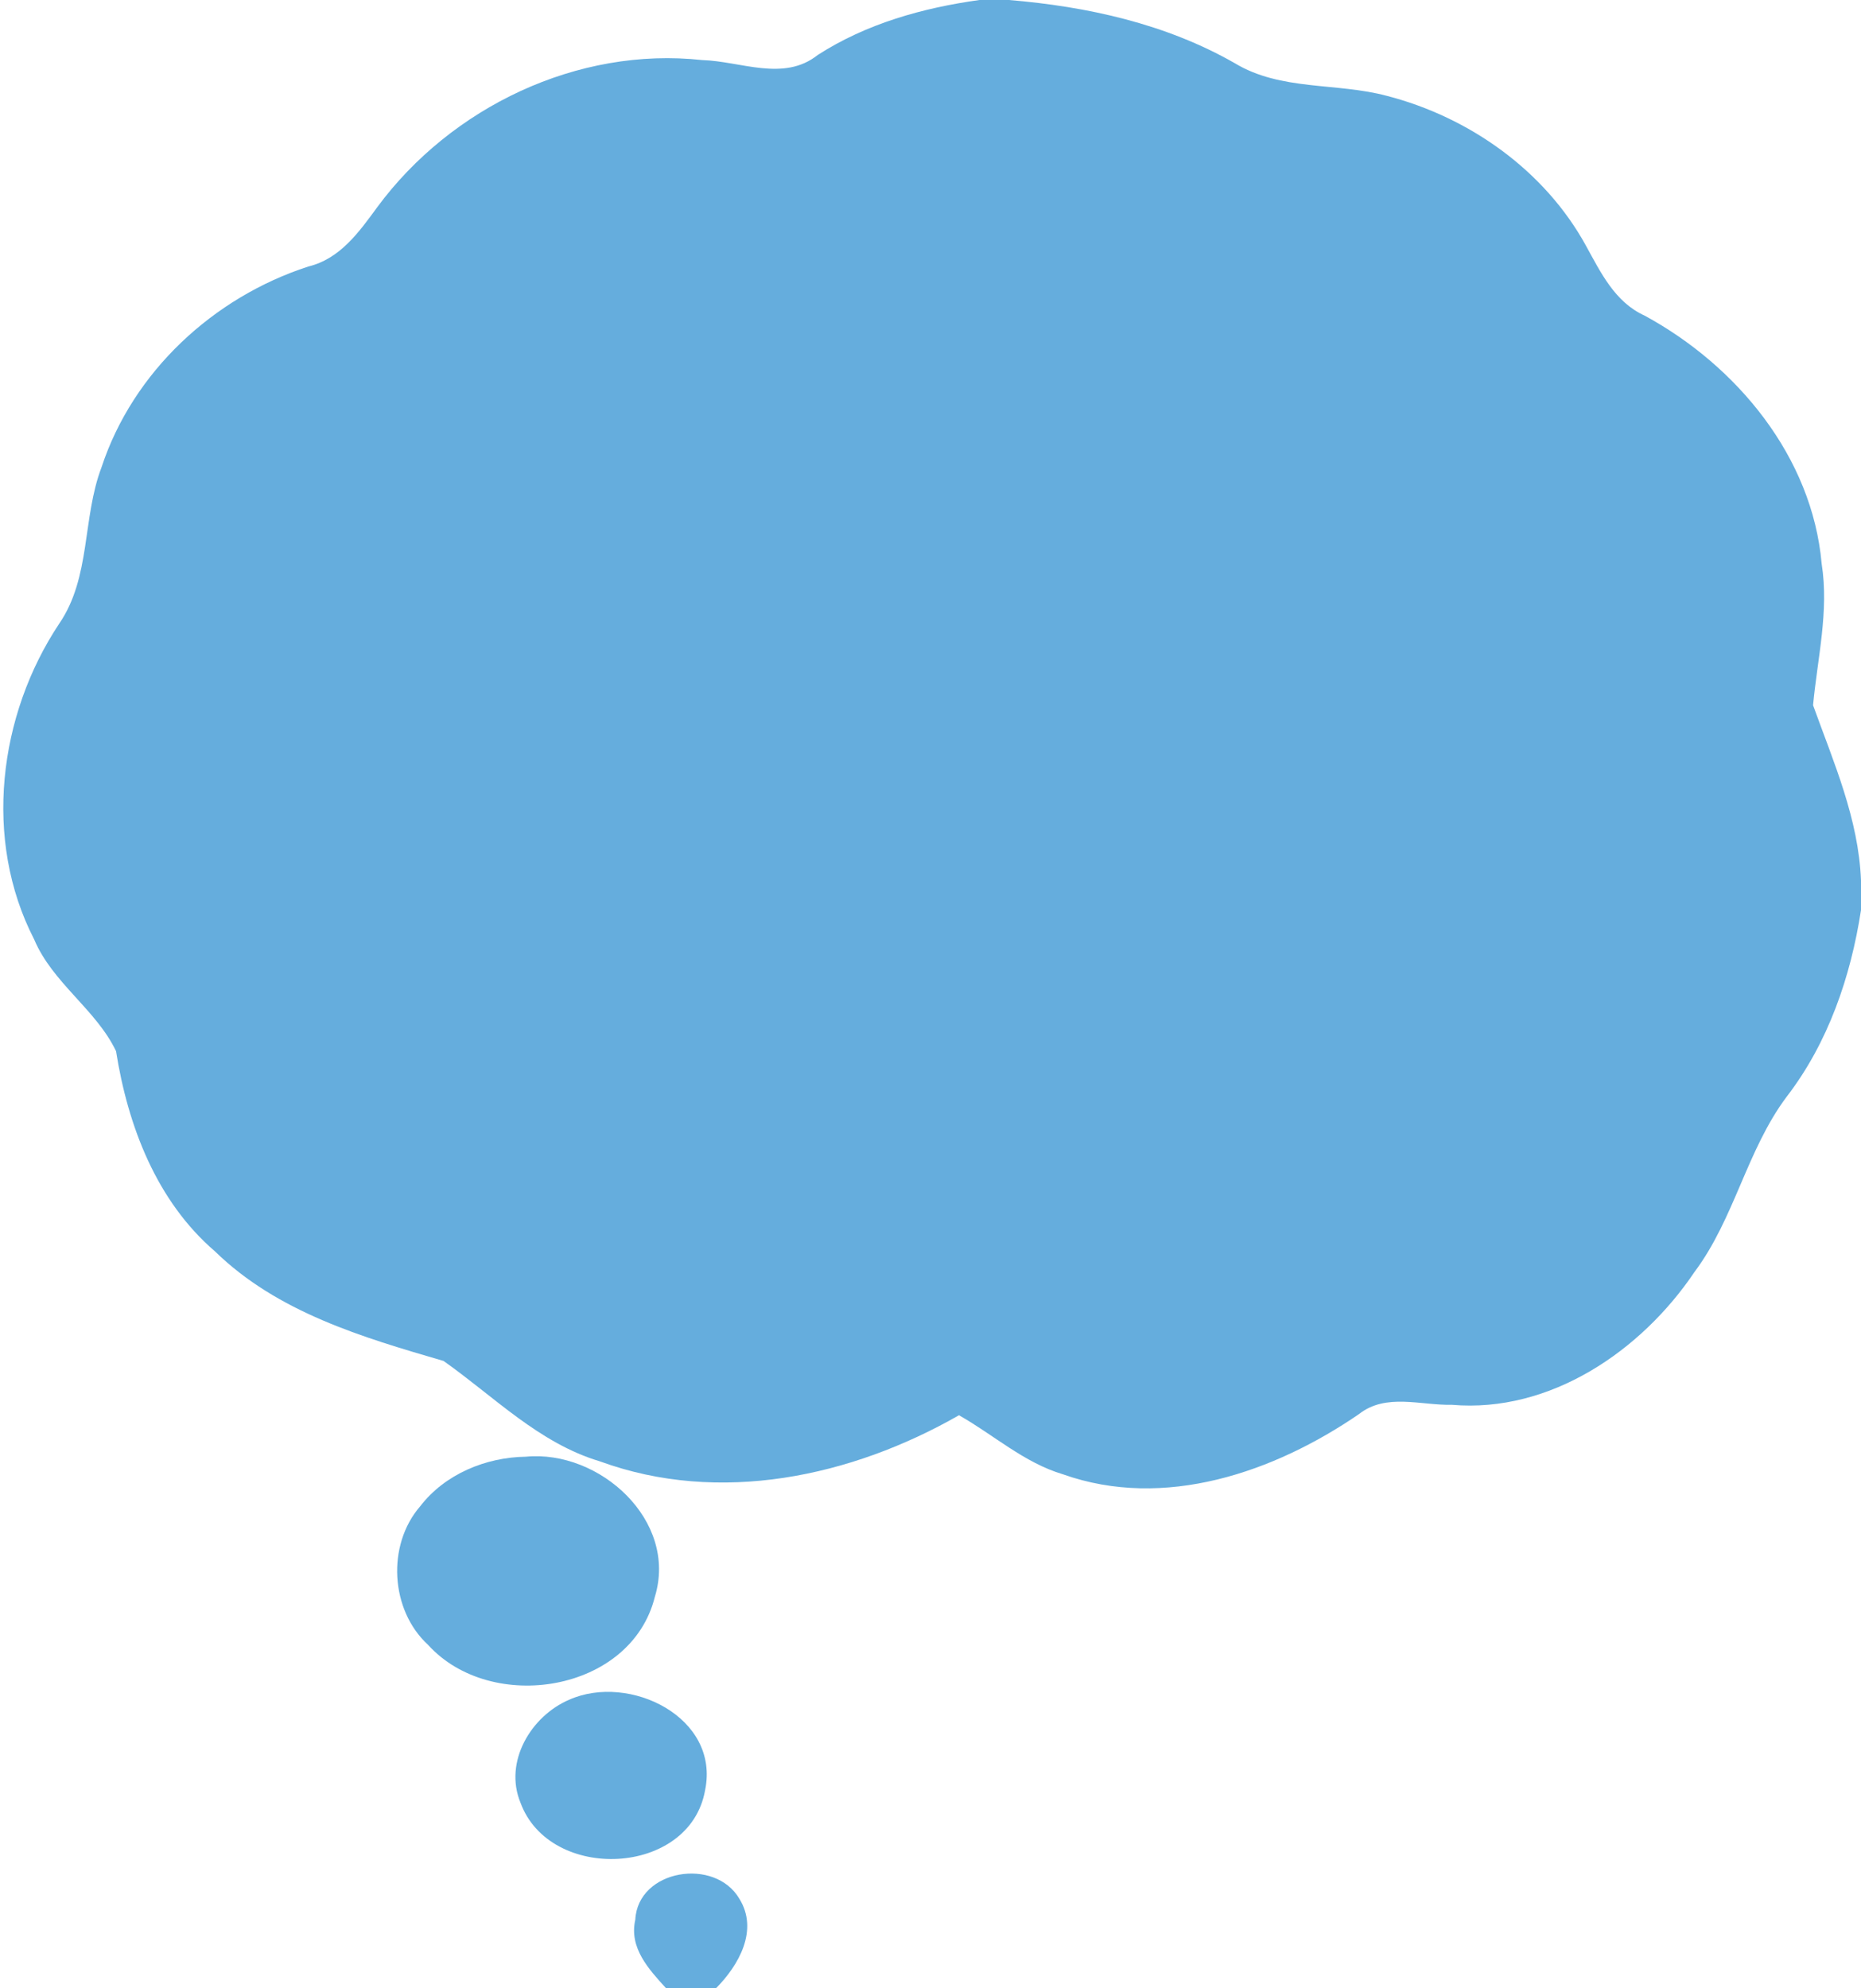 <?xml version="1.0" encoding="UTF-8" ?>
<!DOCTYPE svg PUBLIC "-//W3C//DTD SVG 1.1//EN" "http://www.w3.org/Graphics/SVG/1.1/DTD/svg11.dtd">
<svg width="132pt" height="141pt" viewBox="0 0 132 141" version="1.1" xmlns="http://www.w3.org/2000/svg">
<g id="#65adddff">
<path fill="#65addd" opacity="1.00" d=" M 69.47 0.00 L 71.56 0.00 C 77.12 0.46 82.70 1.69 87.58 4.48 C 90.85 6.46 94.81 5.84 98.38 6.80 C 104.22 8.31 109.58 12.10 112.50 17.44 C 113.55 19.34 114.55 21.43 116.65 22.38 C 123.19 25.93 128.54 32.38 129.21 39.98 C 129.74 43.35 128.91 46.68 128.60 50.01 C 130.06 54.06 131.83 58.07 132.00 62.44 L 132.00 64.54 C 131.27 69.27 129.67 73.95 126.73 77.77 C 123.89 81.56 123.03 86.41 120.19 90.20 C 116.43 95.79 109.96 100.22 102.98 99.62 C 100.78 99.67 98.30 98.77 96.39 100.28 C 90.37 104.41 82.58 107.10 75.40 104.55 C 72.64 103.73 70.48 101.75 68.02 100.36 C 60.38 104.73 51.03 106.73 42.55 103.63 C 38.23 102.34 35.05 99.04 31.46 96.51 C 25.70 94.83 19.68 93.06 15.26 88.75 C 11.09 85.17 9.07 79.84 8.23 74.54 C 6.82 71.59 3.72 69.70 2.42 66.61 C -1.21 59.56 -0.12 50.71 4.21 44.21 C 6.45 40.93 5.83 36.74 7.20 33.14 C 9.43 26.36 15.14 21.08 21.87 18.90 C 24.13 18.35 25.47 16.45 26.76 14.69 C 31.99 7.60 40.97 3.29 49.81 4.26 C 52.54 4.34 55.59 5.82 58.00 3.90 C 61.45 1.68 65.44 0.56 69.47 0.00 Z" />
<path fill="#65addd" opacity="1.00" d=" M 37.30 103.30 C 42.52 102.80 48.10 107.82 46.45 113.23 C 44.77 120.02 34.83 121.58 30.36 116.64 C 27.68 114.18 27.42 109.57 29.80 106.82 C 31.56 104.53 34.46 103.34 37.30 103.30 Z" />
<path fill="#65addd" opacity="1.00" d=" M 40.38 120.53 C 44.64 118.64 51.09 121.78 50.01 126.96 C 48.92 133.08 39.00 133.50 36.92 127.84 C 35.72 124.94 37.66 121.69 40.38 120.53 Z" />
<path fill="#65addd" opacity="1.00" d=" M 45.06 136.14 C 45.24 132.56 50.72 131.68 52.45 134.66 C 53.82 136.88 52.40 139.37 50.78 141.00 L 47.25 141.00 C 46.02 139.65 44.61 138.14 45.06 136.14 Z" />
</g>
</svg>
